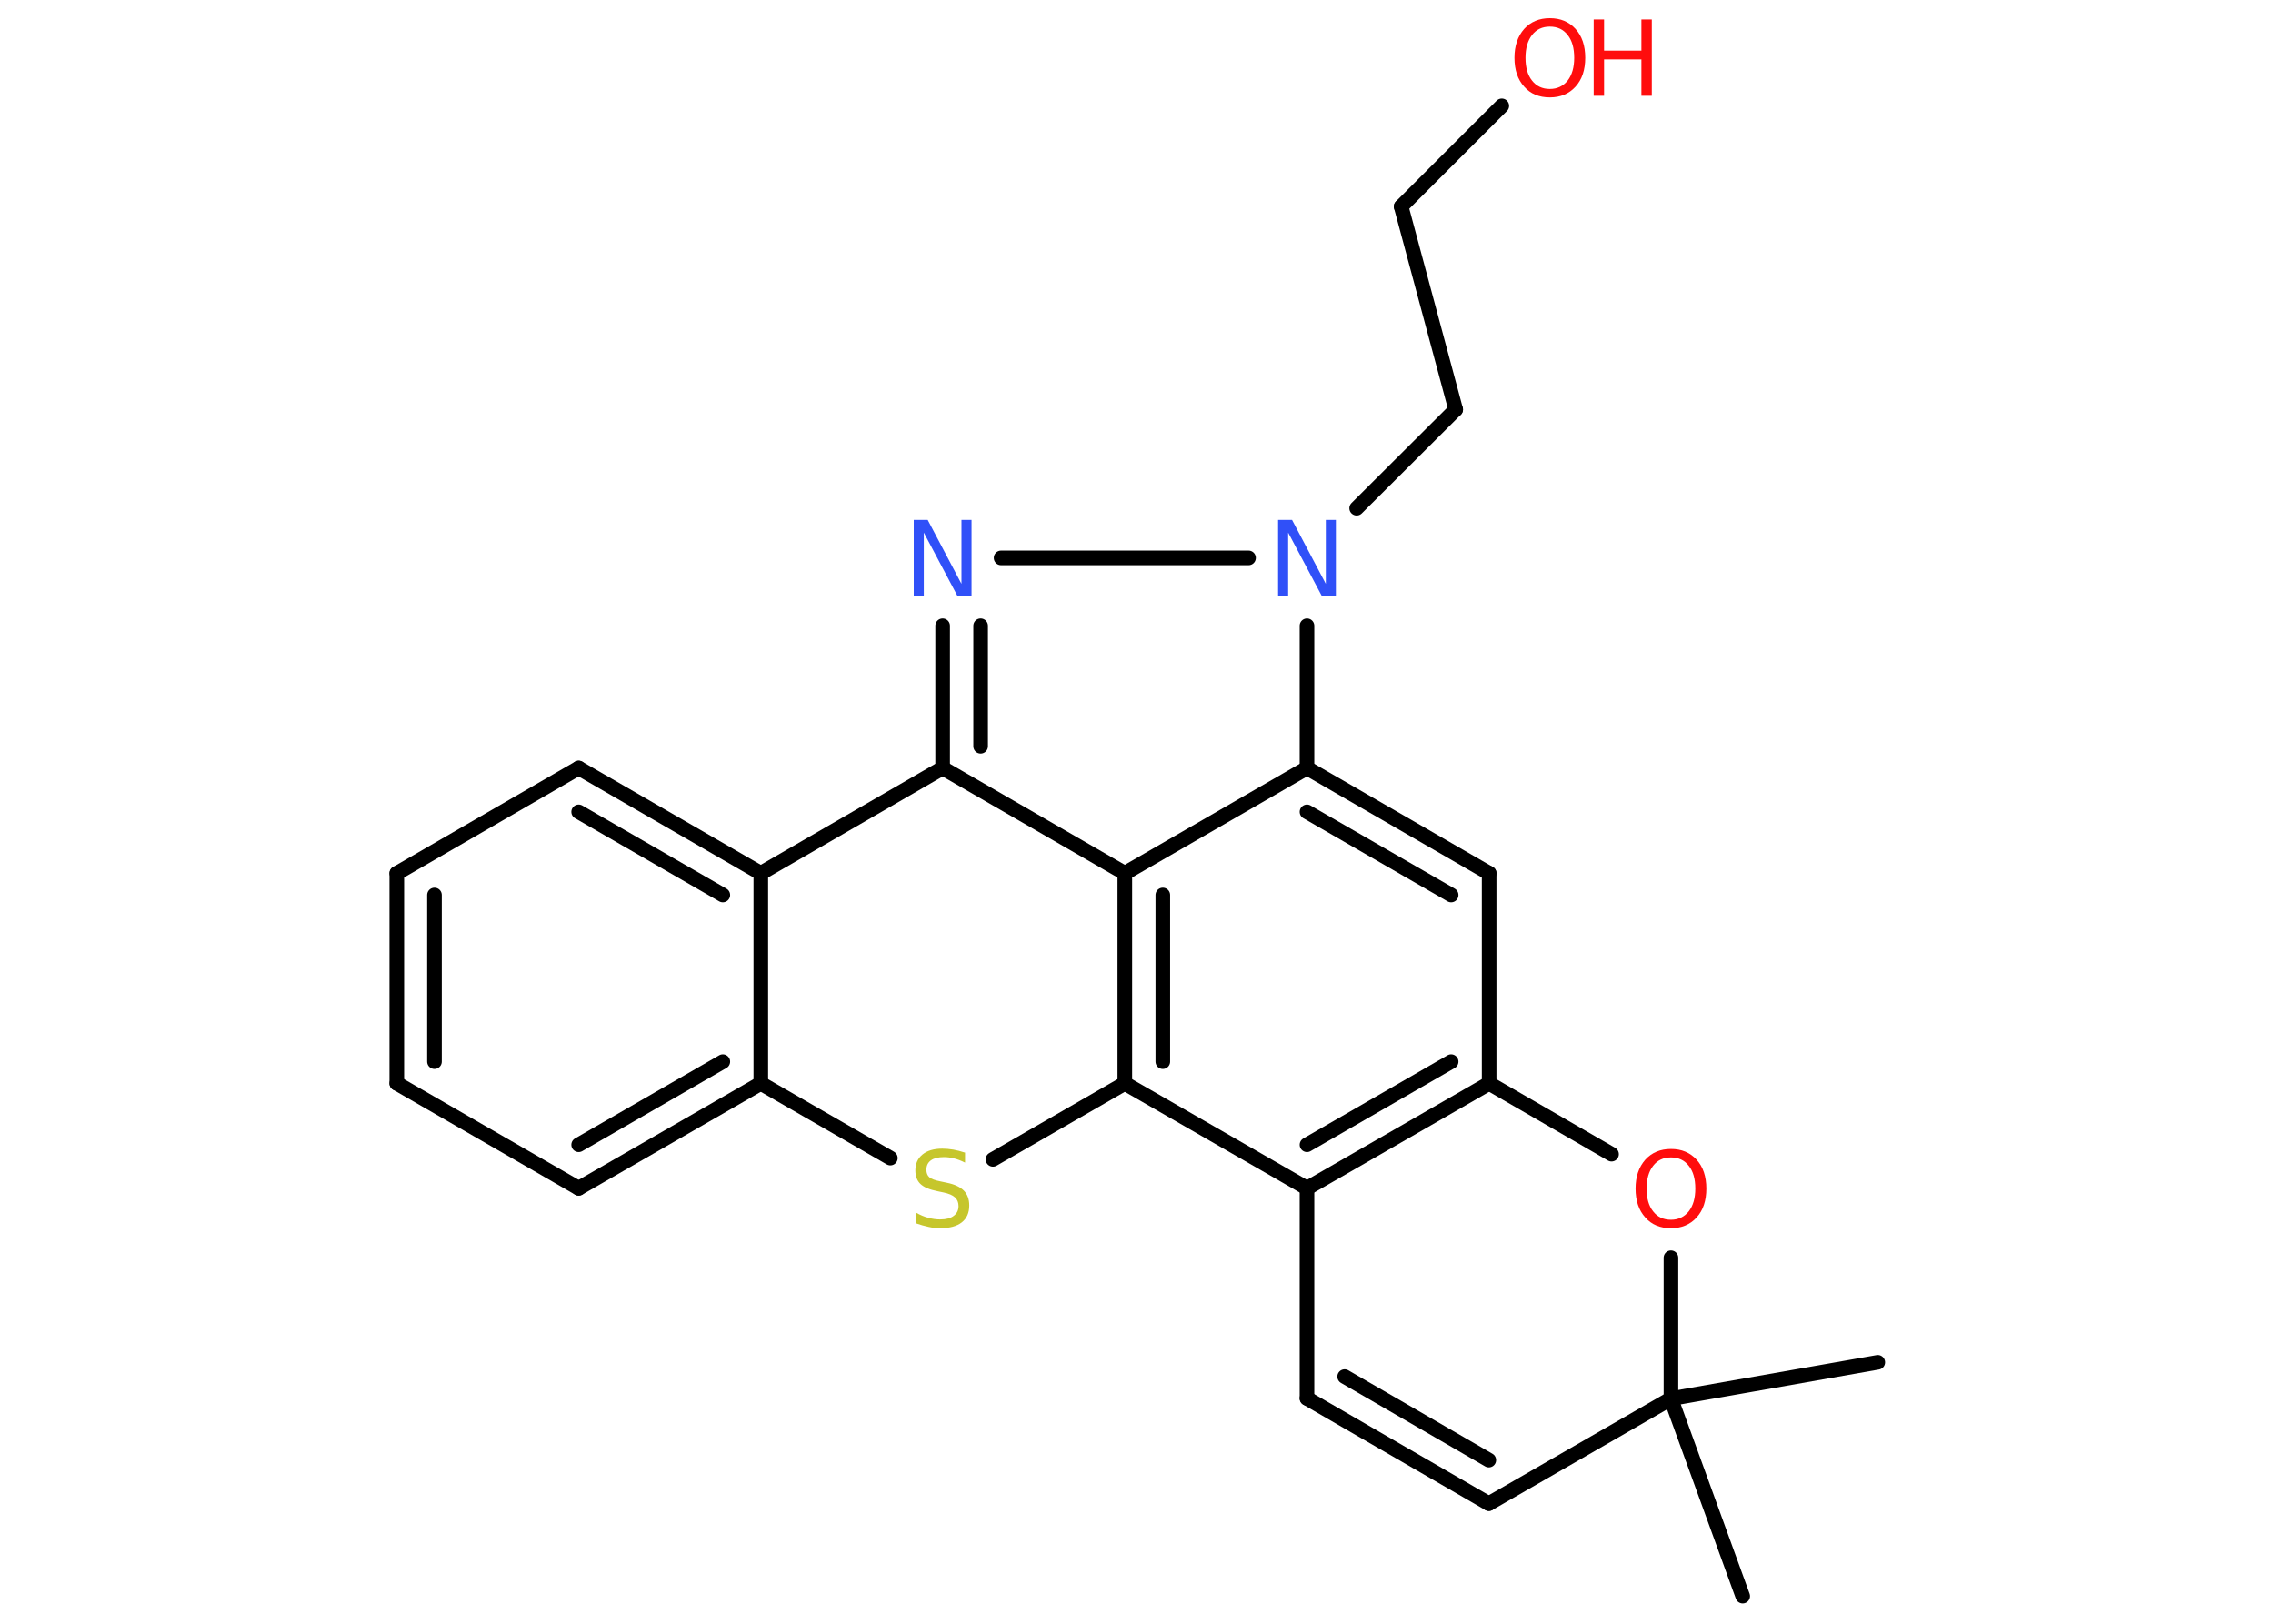 <?xml version='1.0' encoding='UTF-8'?>
<!DOCTYPE svg PUBLIC "-//W3C//DTD SVG 1.1//EN" "http://www.w3.org/Graphics/SVG/1.1/DTD/svg11.dtd">
<svg version='1.2' xmlns='http://www.w3.org/2000/svg' xmlns:xlink='http://www.w3.org/1999/xlink' width='70.0mm' height='50.0mm' viewBox='0 0 70.0 50.0'>
  <desc>Generated by the Chemistry Development Kit (http://github.com/cdk)</desc>
  <g stroke-linecap='round' stroke-linejoin='round' stroke='#000000' stroke-width='.45' fill='#FF0D0D'>
    <rect x='.0' y='.0' width='70.0' height='50.0' fill='#FFFFFF' stroke='none'/>
    <g id='mol1' class='mol'>
      <line id='mol1bnd1' class='bond' x1='53.67' y1='49.15' x2='51.46' y2='43.07'/>
      <line id='mol1bnd2' class='bond' x1='51.46' y1='43.07' x2='57.83' y2='41.95'/>
      <line id='mol1bnd3' class='bond' x1='51.46' y1='43.07' x2='45.85' y2='46.3'/>
      <g id='mol1bnd4' class='bond'>
        <line x1='40.25' y1='43.06' x2='45.85' y2='46.3'/>
        <line x1='41.41' y1='42.39' x2='45.85' y2='44.96'/>
      </g>
      <line id='mol1bnd5' class='bond' x1='40.25' y1='43.06' x2='40.25' y2='36.59'/>
      <g id='mol1bnd6' class='bond'>
        <line x1='40.25' y1='36.59' x2='45.86' y2='33.36'/>
        <line x1='40.25' y1='35.25' x2='44.69' y2='32.69'/>
      </g>
      <line id='mol1bnd7' class='bond' x1='45.86' y1='33.36' x2='45.86' y2='26.89'/>
      <g id='mol1bnd8' class='bond'>
        <line x1='45.86' y1='26.89' x2='40.25' y2='23.65'/>
        <line x1='44.69' y1='27.56' x2='40.25' y2='25.0'/>
      </g>
      <line id='mol1bnd9' class='bond' x1='40.25' y1='23.65' x2='34.64' y2='26.89'/>
      <g id='mol1bnd10' class='bond'>
        <line x1='34.64' y1='26.89' x2='34.64' y2='33.36'/>
        <line x1='35.81' y1='27.56' x2='35.81' y2='32.69'/>
      </g>
      <line id='mol1bnd11' class='bond' x1='40.25' y1='36.59' x2='34.64' y2='33.36'/>
      <line id='mol1bnd12' class='bond' x1='34.64' y1='33.36' x2='30.58' y2='35.7'/>
      <line id='mol1bnd13' class='bond' x1='27.42' y1='35.66' x2='23.43' y2='33.36'/>
      <g id='mol1bnd14' class='bond'>
        <line x1='17.82' y1='36.59' x2='23.43' y2='33.36'/>
        <line x1='17.82' y1='35.25' x2='22.26' y2='32.69'/>
      </g>
      <line id='mol1bnd15' class='bond' x1='17.82' y1='36.59' x2='12.22' y2='33.36'/>
      <g id='mol1bnd16' class='bond'>
        <line x1='12.22' y1='26.89' x2='12.22' y2='33.36'/>
        <line x1='13.38' y1='27.56' x2='13.38' y2='32.69'/>
      </g>
      <line id='mol1bnd17' class='bond' x1='12.22' y1='26.89' x2='17.82' y2='23.65'/>
      <g id='mol1bnd18' class='bond'>
        <line x1='23.43' y1='26.89' x2='17.82' y2='23.65'/>
        <line x1='22.26' y1='27.56' x2='17.82' y2='25.0'/>
      </g>
      <line id='mol1bnd19' class='bond' x1='23.43' y1='33.36' x2='23.43' y2='26.89'/>
      <line id='mol1bnd20' class='bond' x1='23.43' y1='26.89' x2='29.03' y2='23.65'/>
      <line id='mol1bnd21' class='bond' x1='34.64' y1='26.89' x2='29.03' y2='23.65'/>
      <g id='mol1bnd22' class='bond'>
        <line x1='29.03' y1='19.27' x2='29.03' y2='23.65'/>
        <line x1='30.2' y1='19.27' x2='30.2' y2='22.98'/>
      </g>
      <line id='mol1bnd23' class='bond' x1='30.83' y1='17.18' x2='38.45' y2='17.18'/>
      <line id='mol1bnd24' class='bond' x1='40.25' y1='23.65' x2='40.25' y2='19.27'/>
      <line id='mol1bnd25' class='bond' x1='41.78' y1='15.65' x2='44.83' y2='12.61'/>
      <line id='mol1bnd26' class='bond' x1='44.83' y1='12.61' x2='43.15' y2='6.36'/>
      <line id='mol1bnd27' class='bond' x1='43.15' y1='6.36' x2='46.25' y2='3.26'/>
      <line id='mol1bnd28' class='bond' x1='45.86' y1='33.36' x2='49.63' y2='35.54'/>
      <line id='mol1bnd29' class='bond' x1='51.46' y1='43.07' x2='51.46' y2='38.73'/>
      <path id='mol1atm12' class='atom' d='M29.72 35.49v.31q-.18 -.09 -.34 -.13q-.16 -.04 -.31 -.04q-.26 .0 -.4 .1q-.14 .1 -.14 .29q.0 .15 .09 .23q.09 .08 .35 .13l.19 .04q.35 .07 .52 .24q.17 .17 .17 .46q.0 .34 -.23 .52q-.23 .18 -.67 .18q-.17 .0 -.35 -.04q-.19 -.04 -.39 -.11v-.33q.19 .11 .38 .16q.19 .05 .36 .05q.28 .0 .42 -.11q.15 -.11 .15 -.3q.0 -.17 -.11 -.27q-.11 -.1 -.35 -.15l-.19 -.04q-.36 -.07 -.52 -.22q-.16 -.15 -.16 -.42q.0 -.31 .22 -.49q.22 -.18 .61 -.18q.16 .0 .34 .03q.17 .03 .35 .09z' stroke='none' fill='#C6C62C'/>
      <path id='mol1atm20' class='atom' d='M28.14 16.01h.43l1.04 1.97v-1.97h.31v2.35h-.43l-1.04 -1.96v1.96h-.31v-2.35z' stroke='none' fill='#3050F8'/>
      <path id='mol1atm21' class='atom' d='M39.36 16.01h.43l1.04 1.97v-1.97h.31v2.35h-.43l-1.04 -1.96v1.96h-.31v-2.35z' stroke='none' fill='#3050F8'/>
      <g id='mol1atm24' class='atom'>
        <path d='M47.73 .82q-.35 .0 -.55 .26q-.2 .26 -.2 .7q.0 .45 .2 .7q.2 .26 .55 .26q.34 .0 .55 -.26q.2 -.26 .2 -.7q.0 -.45 -.2 -.7q-.2 -.26 -.55 -.26zM47.73 .56q.49 .0 .79 .33q.3 .33 .3 .89q.0 .56 -.3 .89q-.3 .33 -.79 .33q-.5 .0 -.79 -.33q-.3 -.33 -.3 -.89q.0 -.55 .3 -.89q.3 -.33 .79 -.33z' stroke='none'/>
        <path d='M49.08 .6h.32v.96h1.15v-.96h.32v2.35h-.32v-1.12h-1.15v1.12h-.32v-2.35z' stroke='none'/>
      </g>
      <path id='mol1atm25' class='atom' d='M51.46 35.64q-.35 .0 -.55 .26q-.2 .26 -.2 .7q.0 .45 .2 .7q.2 .26 .55 .26q.34 .0 .55 -.26q.2 -.26 .2 -.7q.0 -.45 -.2 -.7q-.2 -.26 -.55 -.26zM51.46 35.38q.49 .0 .79 .33q.3 .33 .3 .89q.0 .56 -.3 .89q-.3 .33 -.79 .33q-.5 .0 -.79 -.33q-.3 -.33 -.3 -.89q.0 -.55 .3 -.89q.3 -.33 .79 -.33z' stroke='none'/>
    </g>
  </g>
</svg>

